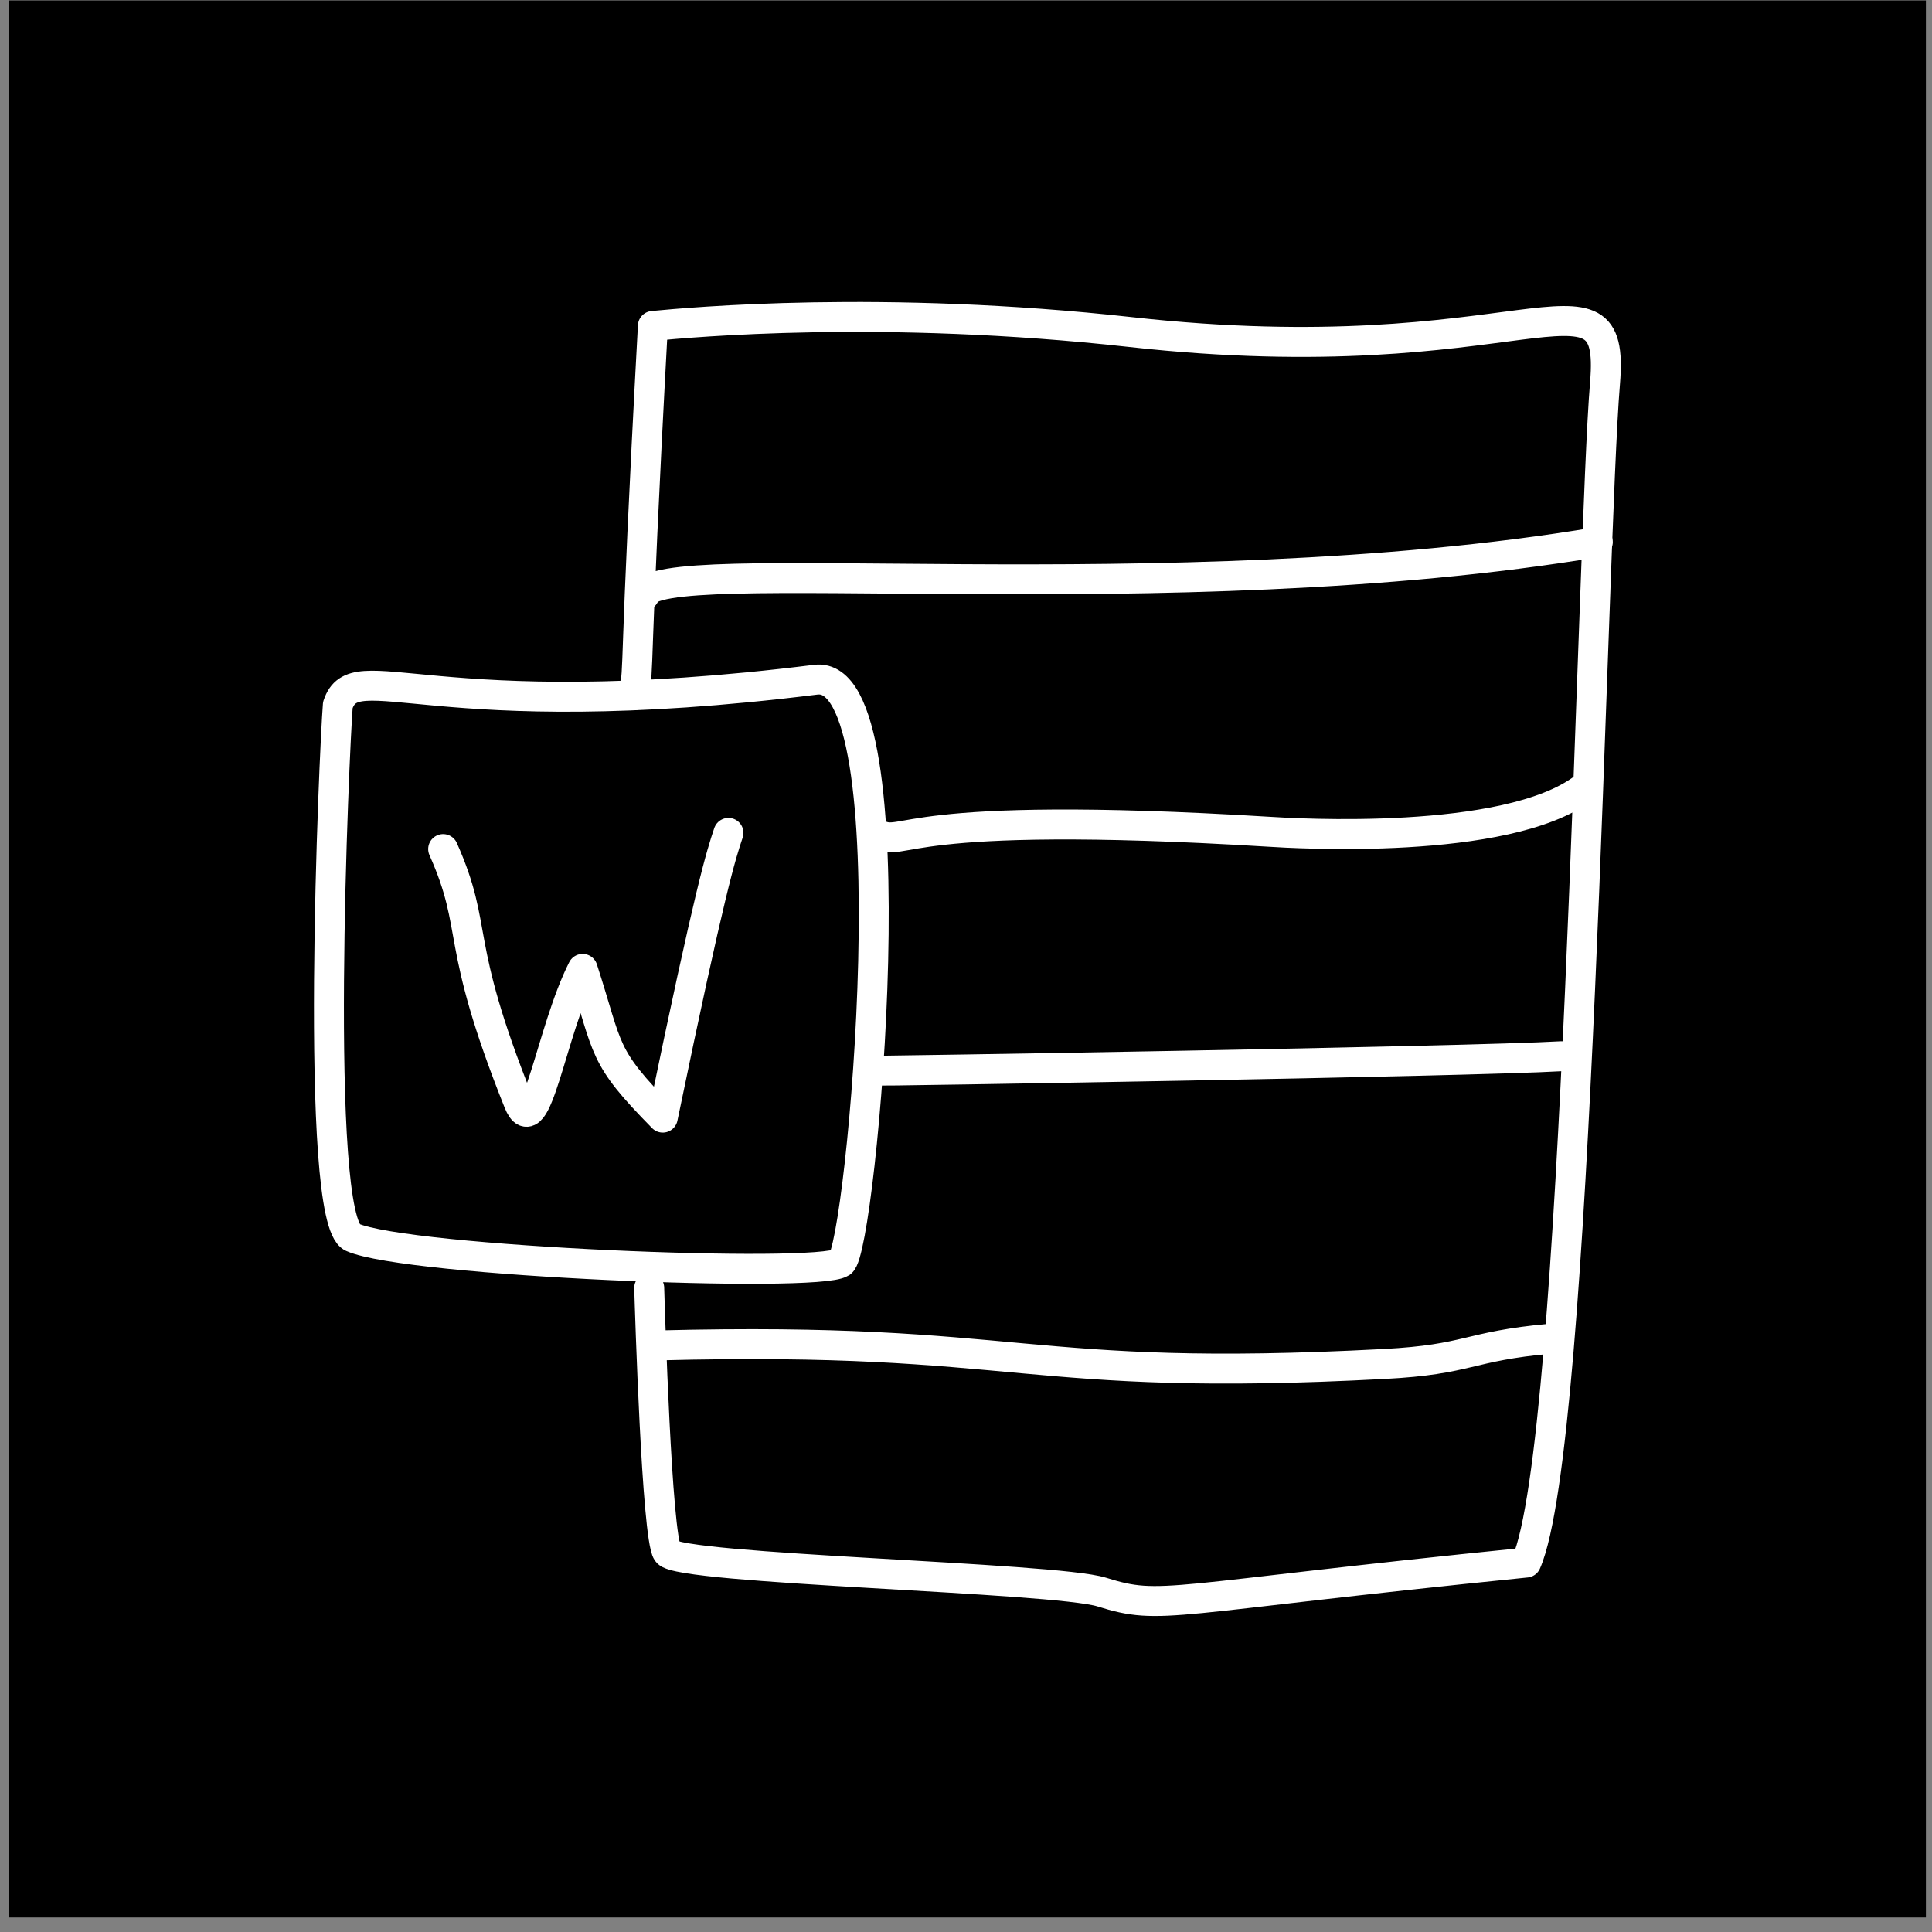<?xml version="1.0" encoding="UTF-8" standalone="no"?>
<!DOCTYPE svg PUBLIC "-//W3C//DTD SVG 1.1//EN" "http://www.w3.org/Graphics/SVG/1.1/DTD/svg11.dtd">
<svg width="100%" height="100%" viewBox="0 0 129 129" version="1.1" xmlns="http://www.w3.org/2000/svg" xmlns:xlink="http://www.w3.org/1999/xlink" xml:space="preserve" xmlns:serif="http://www.serif.com/" style="fill-rule:evenodd;clip-rule:evenodd;stroke-linecap:round;stroke-linejoin:round;stroke-miterlimit:1.5;">
    <rect x="0" y="0" width="129" height="129" fill="#808080" stroke="none"/>
    <g transform="matrix(1,0,0,1,-1,-1545)">
        <g id="microsoft-word" transform="matrix(1,0,0,1,1.593,1545.03)">
            <rect x="0" y="0" width="128" height="128"/>
            <g transform="matrix(1,0,0,1,5.057,4.883)">
                <g transform="matrix(1,0,0,1,-1.593,-1545.03)">
                    <path d="M18.501,1587.19C18.265,1590.03 16.846,1621.56 19.468,1622.73C23.165,1624.37 50.521,1625.48 52.103,1624.42C53.463,1623.52 57.02,1584.67 50.411,1585.5C24.645,1588.72 19.657,1583.72 18.501,1587.19Z" style="fill:none;stroke:white;stroke-width:2px;"/>
                </g>
                <g transform="matrix(1,0,0,1,-1.593,-1545.03)">
                    <path d="M38.261,1586.54C38.676,1584.04 38.205,1586.44 39.536,1561.88C42.078,1561.64 54.852,1560.45 71.443,1562.29C97.612,1565.2 103.837,1556.98 103.111,1565.68C102.219,1576.39 101.318,1636.56 97.848,1644.45C73.638,1646.89 73.565,1647.69 69.509,1646.42C66.346,1645.43 41.27,1644.91 40.5,1643.76C39.794,1642.7 39.334,1627.53 39.291,1626.11" style="fill:none;stroke:white;stroke-width:2px;"/>
                </g>
                <g transform="matrix(1,0,0,1,-1.593,-1545.03)">
                    <path d="M39.929,1629.95C64.363,1629.32 64.12,1632.47 88.365,1631.19C94.105,1630.89 93.866,1630.01 99.485,1629.5" style="fill:none;stroke:white;stroke-width:2px;"/>
                </g>
                <g transform="matrix(1,0,0,1,-1.593,-1545.03)">
                    <path d="M54.037,1611.61C54.295,1611.64 93.877,1611.01 100.211,1610.64" style="fill:none;stroke:white;stroke-width:2px;"/>
                </g>
                <g transform="matrix(1,0,0,1,-1.593,-1545.03)">
                    <path d="M54.526,1595.81C56.458,1596.78 55.725,1594.13 80.629,1595.65C82.325,1595.76 96.498,1596.62 101.661,1592.75" style="fill:none;stroke:white;stroke-width:2px;"/>
                </g>
                <g transform="matrix(1,0,0,1,-1.593,-1545.03)">
                    <path d="M38.967,1579.87C39.315,1576.96 74.048,1581.08 102.628,1576.31" style="fill:none;stroke:white;stroke-width:2px;"/>
                </g>
                <g transform="matrix(1,0,0,1,-1.593,-1545.03)">
                    <path d="M25.533,1596.81C27.962,1602.27 26.181,1602.74 30.565,1613.7C31.74,1616.64 32.742,1608.95 34.845,1604.81C36.629,1610.32 36.087,1610.57 40.196,1614.74C43.391,1599.3 44.088,1597.21 44.582,1595.73" style="fill:none;stroke:white;stroke-width:2px;"/>
                </g>
            </g>
        </g>
    </g>
</svg>
